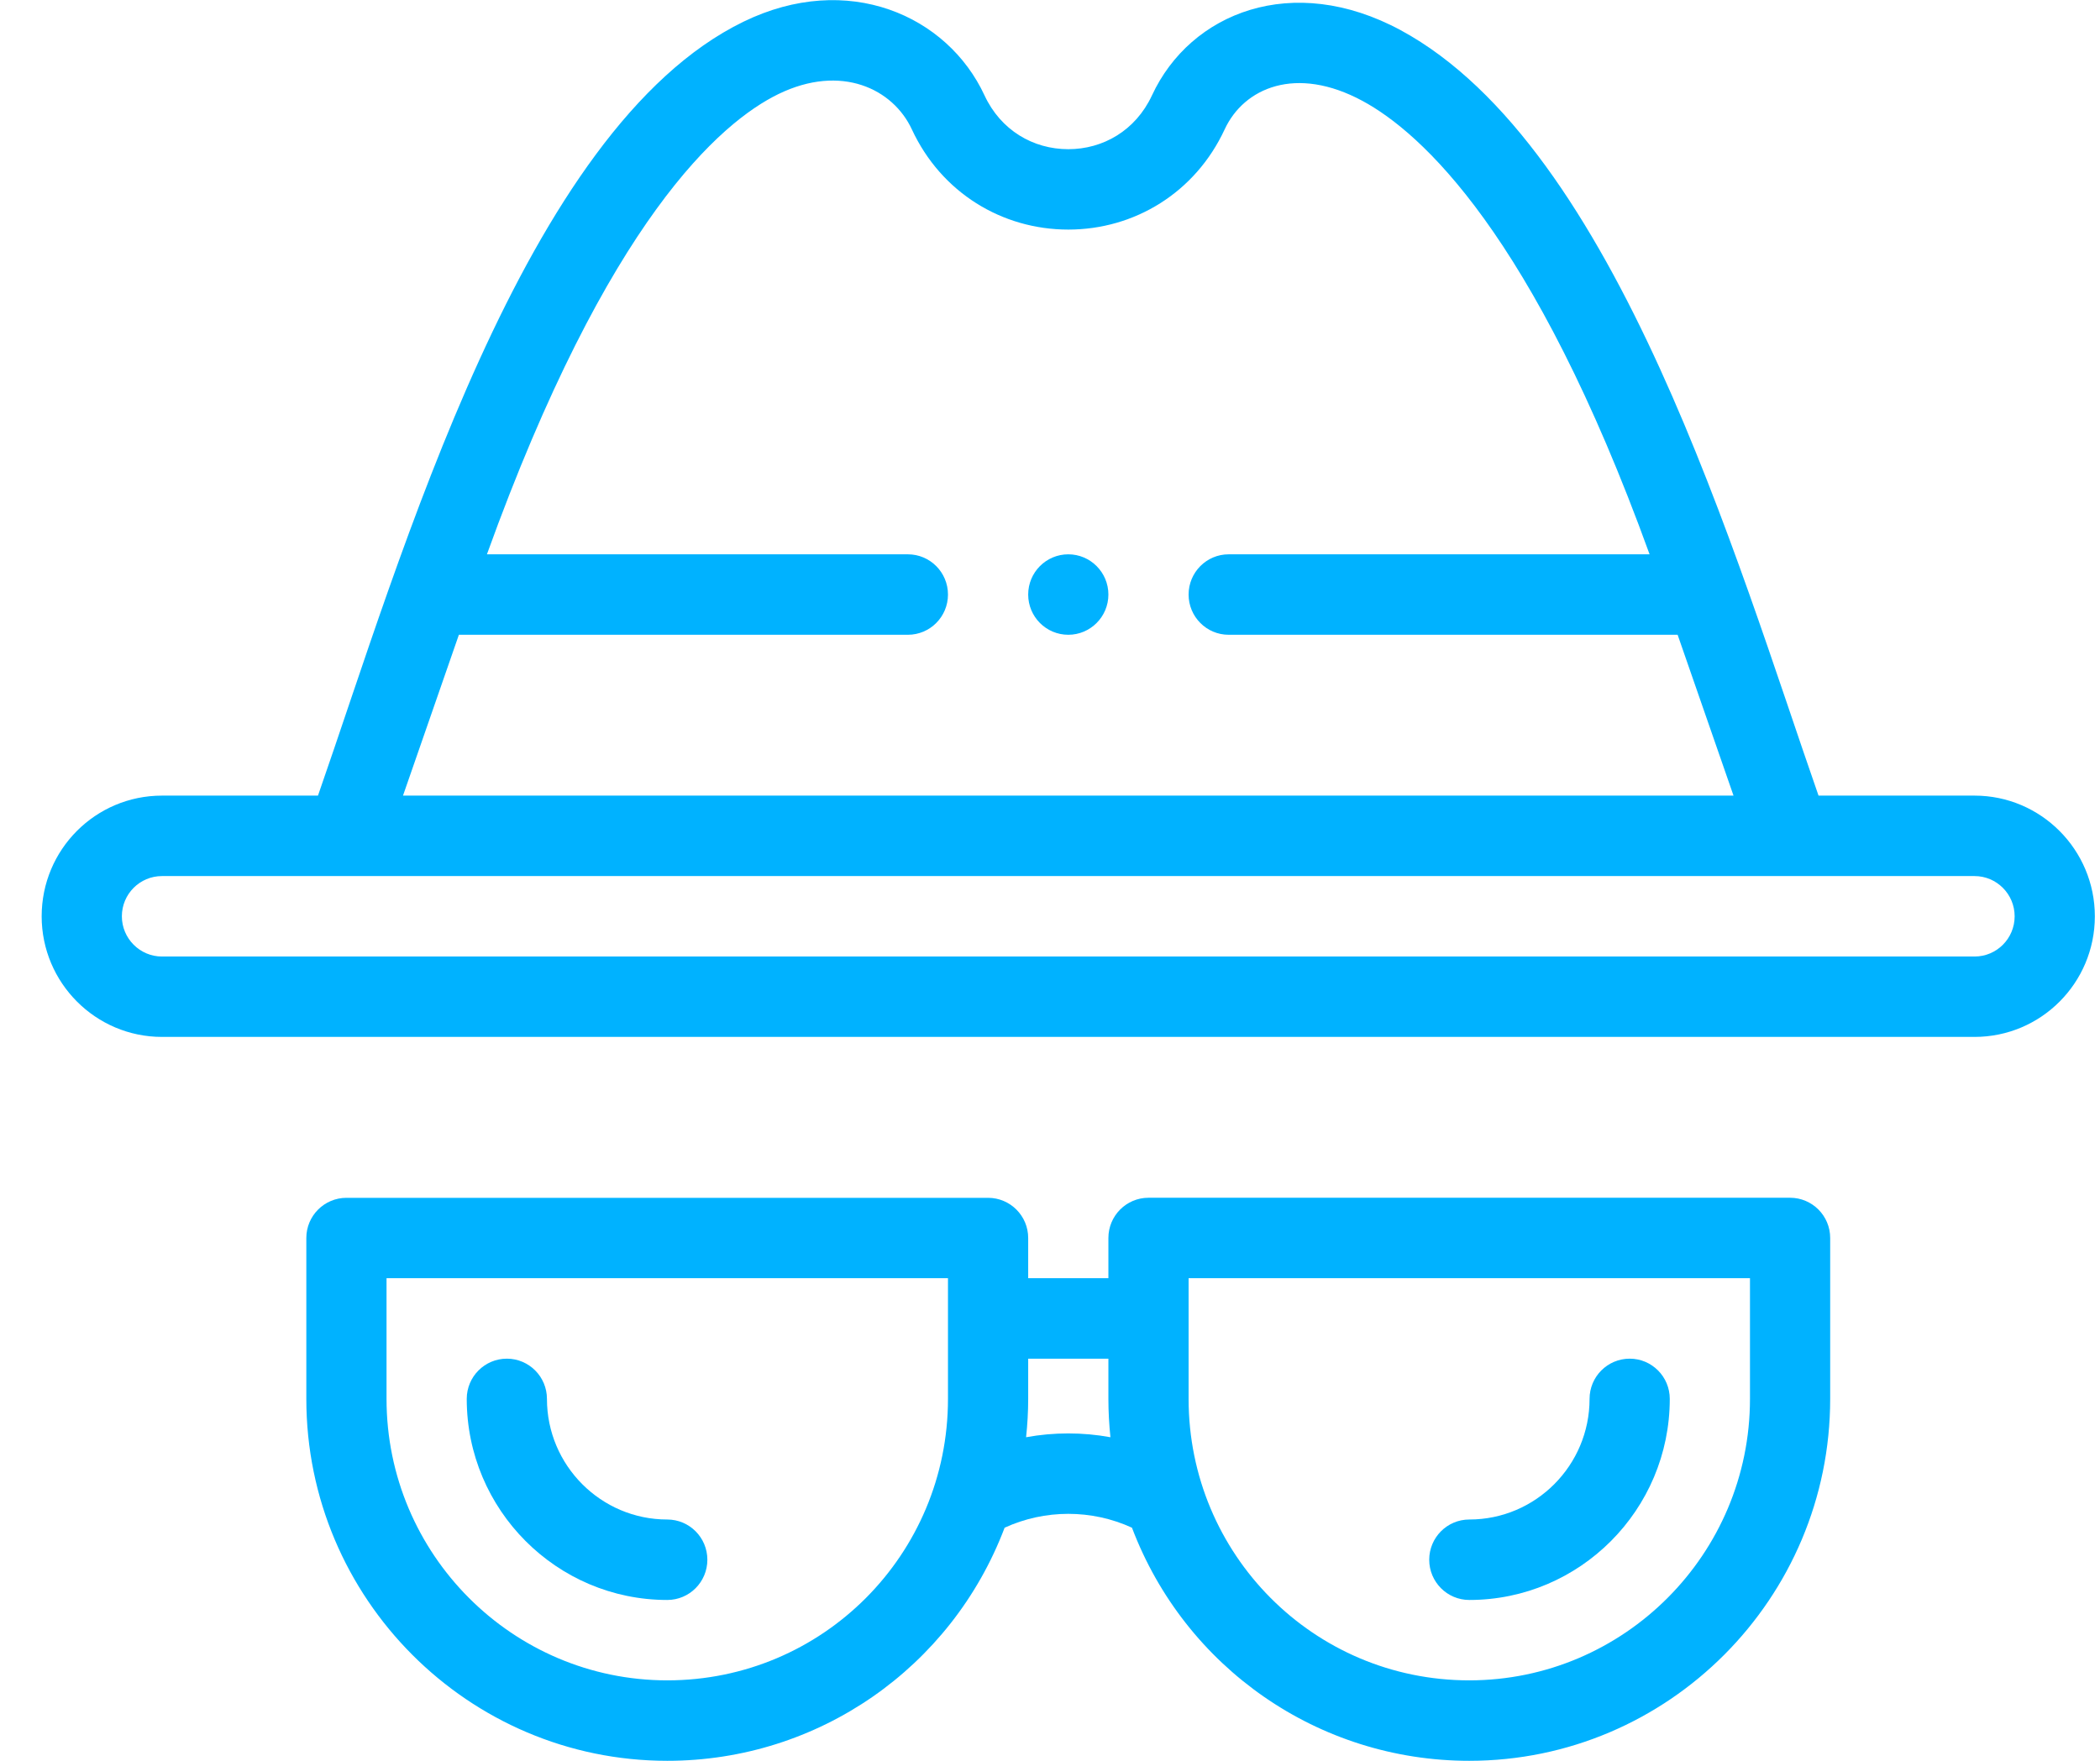 <svg width="31" height="26" viewBox="0 0 31 26" fill="none" xmlns="http://www.w3.org/2000/svg">
<path d="M15.77 8.185C15.443 8.185 15.178 8.451 15.178 8.779C15.178 9.107 15.443 9.373 15.77 9.373C16.096 9.373 16.362 9.107 16.362 8.779C16.362 8.451 16.096 8.185 15.77 8.185Z" fill="#00B2FF"/>
<path d="M29.148 11.748H26.845C25.63 8.27 23.869 2.172 20.677 0.446C19.081 -0.416 17.572 0.186 17.005 1.409C16.763 1.929 16.281 2.203 15.77 2.203C15.251 2.203 14.773 1.923 14.534 1.41C13.987 0.228 12.514 -0.429 10.974 0.321C7.732 1.9 5.918 8.244 4.694 11.748H2.391C1.41 11.748 0.615 12.545 0.615 13.53C0.615 14.512 1.412 15.311 2.391 15.311H29.148C30.129 15.311 30.924 14.514 30.924 13.53C30.924 12.547 30.127 11.748 29.148 11.748ZM6.774 9.373H13.402C13.729 9.373 13.994 9.107 13.994 8.779C13.994 8.451 13.729 8.185 13.402 8.185H7.188C8.972 3.241 10.639 1.804 11.491 1.389C12.421 0.937 13.185 1.315 13.461 1.911C13.895 2.846 14.794 3.39 15.77 3.39C16.748 3.39 17.645 2.844 18.078 1.911C18.362 1.298 19.131 0.959 20.115 1.491C20.971 1.954 22.633 3.439 24.351 8.185H18.137C17.811 8.185 17.546 8.451 17.546 8.779C17.546 9.107 17.811 9.373 18.137 9.373H24.765C25.065 10.239 25.375 11.132 25.59 11.748H5.949C6.163 11.134 6.473 10.242 6.774 9.373ZM29.148 14.124H2.391C2.065 14.124 1.799 13.857 1.799 13.53C1.799 13.202 2.064 12.936 2.391 12.936H29.148C29.474 12.936 29.74 13.202 29.74 13.53C29.74 13.858 29.475 14.124 29.148 14.124Z" fill="#00B2FF"/>
<path d="M14.586 17.687H5.114C4.787 17.687 4.522 17.953 4.522 18.28V20.656C4.522 23.602 6.913 26 9.85 26C12.076 26 14.046 24.627 14.83 22.558C15.425 22.285 16.115 22.285 16.71 22.558C17.494 24.627 19.464 26 21.689 26C24.627 26 27.017 23.602 27.017 20.655V18.28C27.017 17.952 26.752 17.686 26.425 17.686H16.954C16.627 17.686 16.362 17.952 16.362 18.28V18.874H15.178V18.28C15.178 17.953 14.913 17.687 14.586 17.687ZM9.85 24.812C7.565 24.812 5.706 22.948 5.706 20.656V18.874H13.994V20.656C13.994 22.954 12.145 24.812 9.85 24.812ZM17.546 18.874H25.833V20.656C25.833 22.948 23.974 24.812 21.689 24.812C19.389 24.812 17.546 22.948 17.546 20.656V18.874ZM16.362 20.062V20.656C16.362 20.846 16.373 21.035 16.392 21.222C15.981 21.147 15.559 21.147 15.147 21.222C15.167 21.035 15.178 20.846 15.178 20.656V20.062H16.362Z" fill="#00B2FF"/>
<path d="M9.85 22.437C8.871 22.437 8.074 21.638 8.074 20.656C8.074 20.328 7.809 20.062 7.482 20.062C7.155 20.062 6.89 20.328 6.89 20.656C6.89 22.293 8.218 23.625 9.85 23.625C10.177 23.625 10.442 23.359 10.442 23.031C10.442 22.703 10.177 22.437 9.85 22.437Z" fill="#00B2FF"/>
<path d="M21.69 23.625C23.322 23.625 24.649 22.293 24.649 20.656C24.649 20.328 24.384 20.062 24.058 20.062C23.73 20.062 23.465 20.328 23.465 20.656C23.465 21.638 22.669 22.437 21.69 22.437C21.363 22.437 21.098 22.703 21.098 23.031C21.098 23.359 21.363 23.625 21.69 23.625Z" fill="#00B2FF"/>
</svg>
